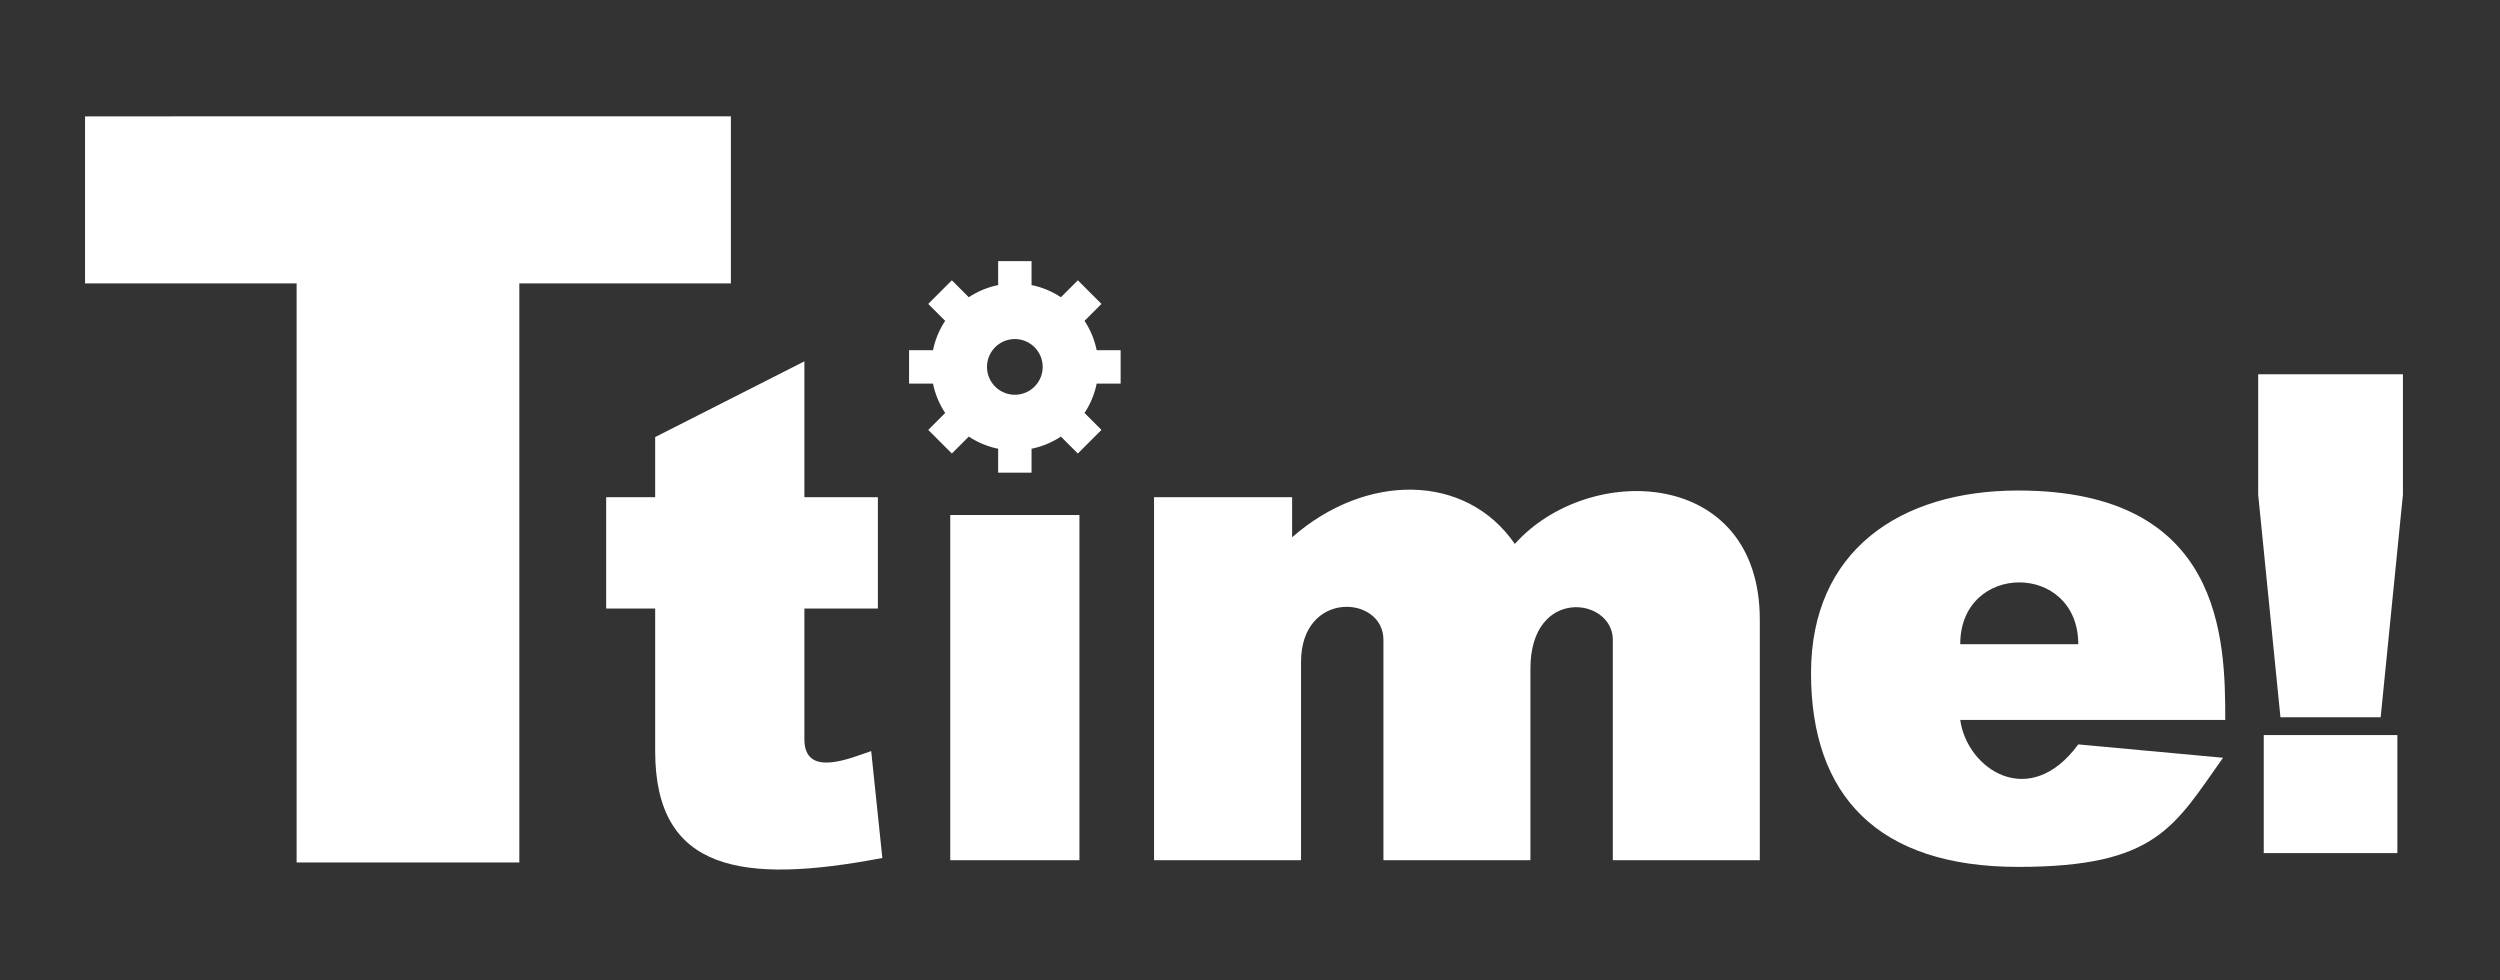 <?xml version="1.0" encoding="UTF-8" standalone="no"?>
<svg
   xmlns:dc="http://purl.org/dc/elements/1.1/"
   xmlns:cc="http://creativecommons.org/ns#"
   xmlns:rdf="http://www.w3.org/1999/02/22-rdf-syntax-ns#"
   xmlns:svg="http://www.w3.org/2000/svg"
   xmlns="http://www.w3.org/2000/svg"
   xmlns:sodipodi="http://sodipodi.sourceforge.net/DTD/sodipodi-0.dtd"
   xmlns:inkscape="http://www.inkscape.org/namespaces/inkscape"
   version="1.1"
   id="svg62"
   width="1004.685"
   height="394.031"
   viewBox="0 0 1004.685 394.031"
   sodipodi:docname="ttime-logo-white.svg"
   inkscape:version="1.0.2 (e86c8708, 2021-01-15)">
  <rect x="0" y="0" width="1004.685" height="394.031" fill="#333333" stroke="none"/>
  <defs
     id="defs66" />
  <sodipodi:namedview
     inkscape:document-rotation="0"
     pagecolor="#ffffff"
     bordercolor="#666666"
     borderopacity="1"
     objecttolerance="10"
     gridtolerance="10"
     guidetolerance="10"
     inkscape:pageopacity="0"
     inkscape:pageshadow="2"
     inkscape:window-width="1920"
     inkscape:window-height="1027"
     id="namedview64"
     showgrid="false"
     fit-margin-top="0"
     fit-margin-left="0"
     fit-margin-right="0"
     fit-margin-bottom="0"
     inkscape:zoom="0.53549145"
     inkscape:cx="240.0259"
     inkscape:cy="64.051266"
     inkscape:window-x="0"
     inkscape:window-y="25"
     inkscape:window-maximized="1"
     inkscape:current-layer="g70">
    <inkscape:grid
       type="xygrid"
       id="grid74"
       originx="41.641"
       originy="-137.602" />
  </sodipodi:namedview>
  <g
     inkscape:groupmode="layer"
     inkscape:label="Image"
     id="g70"
     transform="translate(41.641,-137.602)">
    <g
       style="fill:#ffffff;fill-opacity:1"
       id="g1000"
       transform="matrix(0.895,0,0,0.895,-20.888,157.516)">
      <path
         id="path76"
         d="m 15,30 v 75 h 95 V 365 H 210 V 105 h 95 V 30 Z"
         style="fill:#ffffff;fill-opacity:1;stroke:none;stroke-width:1px;stroke-linecap:butt;stroke-linejoin:miter;stroke-opacity:1" />
      <path
         sodipodi:nodetypes="csccccccccccccc"
         id="path78"
         d="m 271,251 v 64 c 0,54 39,60 102,48 l -5,-48 c -9,3 -29.75,12.229 -30,-5 0,-18 0,-59 0,-59 h 33 v -50 h -33 v -61 l -67,34 v 27 h -22 v 50 z"
         style="fill:#ffffff;fill-opacity:1;stroke:none;stroke-width:1px;stroke-linecap:butt;stroke-linejoin:miter;stroke-opacity:1" />
      <path
         id="path80"
         d="m 403.5,209 h 58 v 155 h -58 z"
         style="fill:#ffffff;fill-opacity:1;stroke:none;stroke-width:1px;stroke-linecap:butt;stroke-linejoin:miter;stroke-opacity:1" />
      <path
         d="m 425,95 v 10.76 a 37.5,37.5 0 0 0 -13.176,5.459 l -7.609,-7.609 -10.605,10.605 7.607,7.607 A 37.5,37.5 0 0 0 395.758,135 H 385 v 15 h 10.76 a 37.5,37.5 0 0 0 5.457,13.178 l -7.607,7.607 10.605,10.605 7.607,-7.607 A 37.5,37.5 0 0 0 425,179.242 V 190 h 15 v -10.76 a 37.5,37.5 0 0 0 13.176,-5.459 l 7.609,7.609 10.605,-10.605 -7.607,-7.607 A 37.5,37.5 0 0 0 469.242,150 H 480 v -15 h -10.76 a 37.5,37.5 0 0 0 -5.457,-13.178 l 7.607,-7.607 -10.605,-10.605 -7.607,7.607 A 37.5,37.5 0 0 0 440,105.758 V 95 Z m 7.486,35 A 12.5,12.5 0 0 1 432.5,130 12.5,12.5 0 0 1 445,142.5 12.5,12.5 0 0 1 432.5,155 12.5,12.5 0 0 1 420,142.5 12.5,12.5 0 0 1 432.486,130 Z"
         style="fill:#ffffff;fill-opacity:1;stroke:none"
         id="path86" />
      <path
         sodipodi:nodetypes="cccssccssccscccc"
         id="path158"
         d="m 495,201 v 163 h 66 v -89 c 0,-32.463 37,-30 37,-10 v 99 h 66 v -86 c 0,-37 37,-32 37,-13 v 99 h 66 V 256 c 0,-68.466 -77,-71 -110,-34 -22,-32 -67,-32 -100,-3 v -18 z"
         style="fill:#ffffff;fill-opacity:1;stroke:none;stroke-width:1px;stroke-linecap:butt;stroke-linejoin:miter;stroke-opacity:1" />
      <path
         d="m 883,198 c -53,0 -93,27 -93,82 0,55 30,87 93,87 62,0 70,-18 92,-49 l -65,-6 c -22,30 -50,11 -53,-11 h 119 c 0,-36 -1,-103 -93,-103 z m 0.5,41.25 c 13.25,0 26.5,9.25 26.5,27.75 h -53 c 0,-18.5 13.25,-27.75 26.5,-27.75 z"
         style="fill:#ffffff;fill-opacity:1;stroke:none;stroke-width:1px;stroke-linecap:butt;stroke-linejoin:miter;stroke-opacity:1"
         id="path160" />
      <rect
         y="307.813"
         x="993.282"
         height="53"
         width="60"
         id="rect164"
         style="fill:#ffffff;fill-opacity:1;stroke:none" />
      <path
         sodipodi:nodetypes="ccccccc"
         id="path166"
         d="m 1000.783,299.813 h 45 l 10,-100 v -54 h -65 v 54 z"
         style="fill:#ffffff;fill-opacity:1;stroke:none;stroke-width:1px;stroke-linecap:butt;stroke-linejoin:miter;stroke-opacity:1" />
    </g>
  </g>
</svg>
